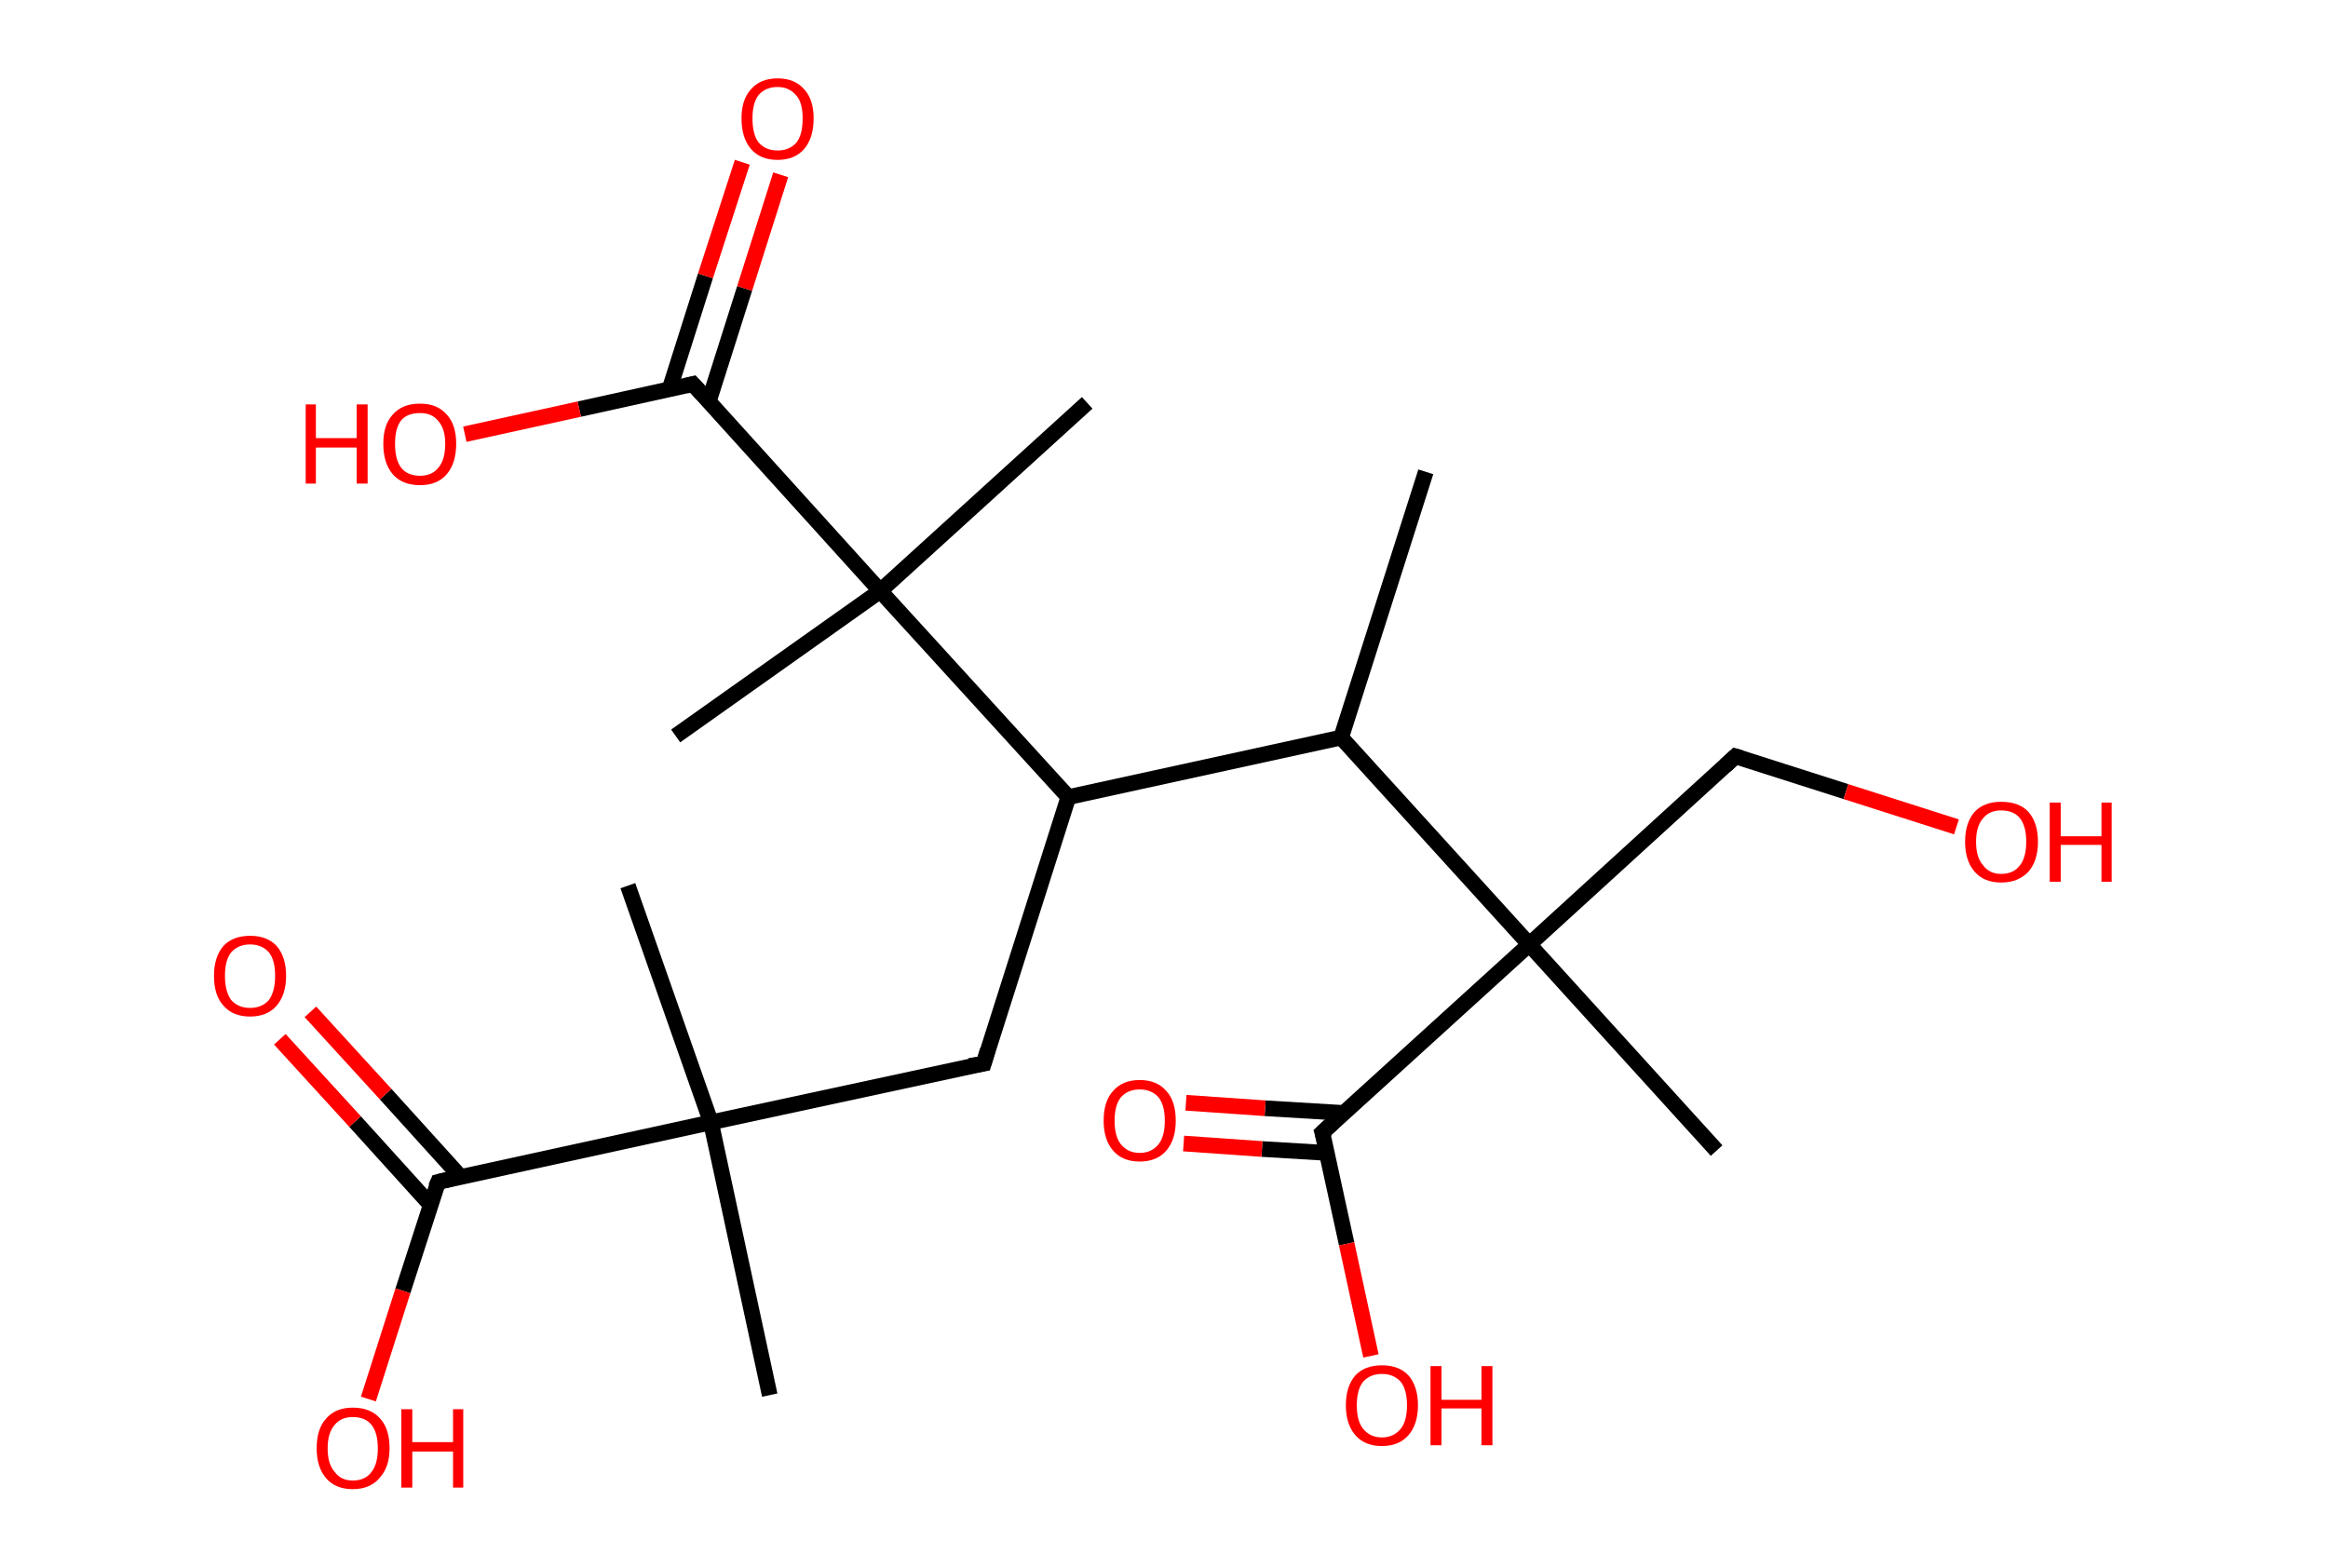 <?xml version='1.0' encoding='ASCII' standalone='yes'?>
<svg xmlns="http://www.w3.org/2000/svg" xmlns:rdkit="http://www.rdkit.org/xml" xmlns:xlink="http://www.w3.org/1999/xlink" version="1.1" baseProfile="full" xml:space="preserve" width="297px" height="200px" viewBox="0 0 297 200">
<!-- END OF HEADER -->
<rect style="opacity:1.0;fill:#FFFFFF;stroke:none" width="297.0" height="200.0" x="0.0" y="0.0"> </rect>
<path class="bond-0 atom-0 atom-1" d="M 181.9,60.2 L 171.1,94.1" style="fill:none;fill-rule:evenodd;stroke:#000000;stroke-width:2.0px;stroke-linecap:butt;stroke-linejoin:miter;stroke-opacity:1"/>
<path class="bond-1 atom-1 atom-2" d="M 171.1,94.1 L 136.3,101.7" style="fill:none;fill-rule:evenodd;stroke:#000000;stroke-width:2.0px;stroke-linecap:butt;stroke-linejoin:miter;stroke-opacity:1"/>
<path class="bond-2 atom-2 atom-3" d="M 136.3,101.7 L 125.5,135.7" style="fill:none;fill-rule:evenodd;stroke:#000000;stroke-width:2.0px;stroke-linecap:butt;stroke-linejoin:miter;stroke-opacity:1"/>
<path class="bond-3 atom-3 atom-4" d="M 125.5,135.7 L 90.7,143.2" style="fill:none;fill-rule:evenodd;stroke:#000000;stroke-width:2.0px;stroke-linecap:butt;stroke-linejoin:miter;stroke-opacity:1"/>
<path class="bond-4 atom-4 atom-5" d="M 90.7,143.2 L 98.2,178.0" style="fill:none;fill-rule:evenodd;stroke:#000000;stroke-width:2.0px;stroke-linecap:butt;stroke-linejoin:miter;stroke-opacity:1"/>
<path class="bond-5 atom-4 atom-6" d="M 90.7,143.2 L 80.1,113.0" style="fill:none;fill-rule:evenodd;stroke:#000000;stroke-width:2.0px;stroke-linecap:butt;stroke-linejoin:miter;stroke-opacity:1"/>
<path class="bond-6 atom-4 atom-7" d="M 90.7,143.2 L 55.9,150.8" style="fill:none;fill-rule:evenodd;stroke:#000000;stroke-width:2.0px;stroke-linecap:butt;stroke-linejoin:miter;stroke-opacity:1"/>
<path class="bond-7 atom-7 atom-8" d="M 58.8,150.2 L 49.2,139.6" style="fill:none;fill-rule:evenodd;stroke:#000000;stroke-width:2.0px;stroke-linecap:butt;stroke-linejoin:miter;stroke-opacity:1"/>
<path class="bond-7 atom-7 atom-8" d="M 49.2,139.6 L 39.6,129.1" style="fill:none;fill-rule:evenodd;stroke:#FF0000;stroke-width:2.0px;stroke-linecap:butt;stroke-linejoin:miter;stroke-opacity:1"/>
<path class="bond-7 atom-7 atom-8" d="M 54.9,153.7 L 45.3,143.1" style="fill:none;fill-rule:evenodd;stroke:#000000;stroke-width:2.0px;stroke-linecap:butt;stroke-linejoin:miter;stroke-opacity:1"/>
<path class="bond-7 atom-7 atom-8" d="M 45.3,143.1 L 35.7,132.6" style="fill:none;fill-rule:evenodd;stroke:#FF0000;stroke-width:2.0px;stroke-linecap:butt;stroke-linejoin:miter;stroke-opacity:1"/>
<path class="bond-8 atom-7 atom-9" d="M 55.9,150.8 L 51.4,164.7" style="fill:none;fill-rule:evenodd;stroke:#000000;stroke-width:2.0px;stroke-linecap:butt;stroke-linejoin:miter;stroke-opacity:1"/>
<path class="bond-8 atom-7 atom-9" d="M 51.4,164.7 L 47.0,178.5" style="fill:none;fill-rule:evenodd;stroke:#FF0000;stroke-width:2.0px;stroke-linecap:butt;stroke-linejoin:miter;stroke-opacity:1"/>
<path class="bond-9 atom-2 atom-10" d="M 136.3,101.7 L 112.3,75.4" style="fill:none;fill-rule:evenodd;stroke:#000000;stroke-width:2.0px;stroke-linecap:butt;stroke-linejoin:miter;stroke-opacity:1"/>
<path class="bond-10 atom-10 atom-11" d="M 112.3,75.4 L 86.2,93.9" style="fill:none;fill-rule:evenodd;stroke:#000000;stroke-width:2.0px;stroke-linecap:butt;stroke-linejoin:miter;stroke-opacity:1"/>
<path class="bond-11 atom-10 atom-12" d="M 112.3,75.4 L 138.7,51.4" style="fill:none;fill-rule:evenodd;stroke:#000000;stroke-width:2.0px;stroke-linecap:butt;stroke-linejoin:miter;stroke-opacity:1"/>
<path class="bond-12 atom-10 atom-13" d="M 112.3,75.4 L 88.4,49.0" style="fill:none;fill-rule:evenodd;stroke:#000000;stroke-width:2.0px;stroke-linecap:butt;stroke-linejoin:miter;stroke-opacity:1"/>
<path class="bond-13 atom-13 atom-14" d="M 90.4,51.3 L 95.0,36.8" style="fill:none;fill-rule:evenodd;stroke:#000000;stroke-width:2.0px;stroke-linecap:butt;stroke-linejoin:miter;stroke-opacity:1"/>
<path class="bond-13 atom-13 atom-14" d="M 95.0,36.8 L 99.6,22.3" style="fill:none;fill-rule:evenodd;stroke:#FF0000;stroke-width:2.0px;stroke-linecap:butt;stroke-linejoin:miter;stroke-opacity:1"/>
<path class="bond-13 atom-13 atom-14" d="M 85.4,49.7 L 90.0,35.2" style="fill:none;fill-rule:evenodd;stroke:#000000;stroke-width:2.0px;stroke-linecap:butt;stroke-linejoin:miter;stroke-opacity:1"/>
<path class="bond-13 atom-13 atom-14" d="M 90.0,35.2 L 94.7,20.7" style="fill:none;fill-rule:evenodd;stroke:#FF0000;stroke-width:2.0px;stroke-linecap:butt;stroke-linejoin:miter;stroke-opacity:1"/>
<path class="bond-14 atom-13 atom-15" d="M 88.4,49.0 L 73.9,52.2" style="fill:none;fill-rule:evenodd;stroke:#000000;stroke-width:2.0px;stroke-linecap:butt;stroke-linejoin:miter;stroke-opacity:1"/>
<path class="bond-14 atom-13 atom-15" d="M 73.9,52.2 L 59.3,55.4" style="fill:none;fill-rule:evenodd;stroke:#FF0000;stroke-width:2.0px;stroke-linecap:butt;stroke-linejoin:miter;stroke-opacity:1"/>
<path class="bond-15 atom-1 atom-16" d="M 171.1,94.1 L 195.1,120.5" style="fill:none;fill-rule:evenodd;stroke:#000000;stroke-width:2.0px;stroke-linecap:butt;stroke-linejoin:miter;stroke-opacity:1"/>
<path class="bond-16 atom-16 atom-17" d="M 195.1,120.5 L 219.0,146.8" style="fill:none;fill-rule:evenodd;stroke:#000000;stroke-width:2.0px;stroke-linecap:butt;stroke-linejoin:miter;stroke-opacity:1"/>
<path class="bond-17 atom-16 atom-18" d="M 195.1,120.5 L 221.4,96.5" style="fill:none;fill-rule:evenodd;stroke:#000000;stroke-width:2.0px;stroke-linecap:butt;stroke-linejoin:miter;stroke-opacity:1"/>
<path class="bond-18 atom-18 atom-19" d="M 221.4,96.5 L 235.5,101.0" style="fill:none;fill-rule:evenodd;stroke:#000000;stroke-width:2.0px;stroke-linecap:butt;stroke-linejoin:miter;stroke-opacity:1"/>
<path class="bond-18 atom-18 atom-19" d="M 235.5,101.0 L 249.6,105.5" style="fill:none;fill-rule:evenodd;stroke:#FF0000;stroke-width:2.0px;stroke-linecap:butt;stroke-linejoin:miter;stroke-opacity:1"/>
<path class="bond-19 atom-16 atom-20" d="M 195.1,120.5 L 168.7,144.5" style="fill:none;fill-rule:evenodd;stroke:#000000;stroke-width:2.0px;stroke-linecap:butt;stroke-linejoin:miter;stroke-opacity:1"/>
<path class="bond-20 atom-20 atom-21" d="M 171.4,142.0 L 161.4,141.4" style="fill:none;fill-rule:evenodd;stroke:#000000;stroke-width:2.0px;stroke-linecap:butt;stroke-linejoin:miter;stroke-opacity:1"/>
<path class="bond-20 atom-20 atom-21" d="M 161.4,141.4 L 151.3,140.7" style="fill:none;fill-rule:evenodd;stroke:#FF0000;stroke-width:2.0px;stroke-linecap:butt;stroke-linejoin:miter;stroke-opacity:1"/>
<path class="bond-20 atom-20 atom-21" d="M 169.3,147.1 L 161.0,146.6" style="fill:none;fill-rule:evenodd;stroke:#000000;stroke-width:2.0px;stroke-linecap:butt;stroke-linejoin:miter;stroke-opacity:1"/>
<path class="bond-20 atom-20 atom-21" d="M 161.0,146.6 L 151.0,145.9" style="fill:none;fill-rule:evenodd;stroke:#FF0000;stroke-width:2.0px;stroke-linecap:butt;stroke-linejoin:miter;stroke-opacity:1"/>
<path class="bond-21 atom-20 atom-22" d="M 168.7,144.5 L 171.8,158.7" style="fill:none;fill-rule:evenodd;stroke:#000000;stroke-width:2.0px;stroke-linecap:butt;stroke-linejoin:miter;stroke-opacity:1"/>
<path class="bond-21 atom-20 atom-22" d="M 171.8,158.7 L 174.9,173.0" style="fill:none;fill-rule:evenodd;stroke:#FF0000;stroke-width:2.0px;stroke-linecap:butt;stroke-linejoin:miter;stroke-opacity:1"/>
<path d="M 126.0,134.0 L 125.5,135.7 L 123.7,136.0" style="fill:none;stroke:#000000;stroke-width:2.0px;stroke-linecap:butt;stroke-linejoin:miter;stroke-opacity:1;"/>
<path d="M 57.6,150.4 L 55.9,150.8 L 55.6,151.5" style="fill:none;stroke:#000000;stroke-width:2.0px;stroke-linecap:butt;stroke-linejoin:miter;stroke-opacity:1;"/>
<path d="M 89.6,50.3 L 88.4,49.0 L 87.6,49.2" style="fill:none;stroke:#000000;stroke-width:2.0px;stroke-linecap:butt;stroke-linejoin:miter;stroke-opacity:1;"/>
<path d="M 220.1,97.7 L 221.4,96.5 L 222.1,96.7" style="fill:none;stroke:#000000;stroke-width:2.0px;stroke-linecap:butt;stroke-linejoin:miter;stroke-opacity:1;"/>
<path d="M 170.0,143.3 L 168.7,144.5 L 168.9,145.2" style="fill:none;stroke:#000000;stroke-width:2.0px;stroke-linecap:butt;stroke-linejoin:miter;stroke-opacity:1;"/>
<path class="atom-8" d="M 27.3 124.5 Q 27.3 122.1, 28.5 120.7 Q 29.7 119.4, 31.9 119.4 Q 34.1 119.4, 35.3 120.7 Q 36.5 122.1, 36.5 124.5 Q 36.5 126.9, 35.3 128.3 Q 34.1 129.7, 31.9 129.7 Q 29.7 129.7, 28.5 128.3 Q 27.3 127.0, 27.3 124.5 M 31.9 128.6 Q 33.4 128.6, 34.3 127.6 Q 35.1 126.5, 35.1 124.5 Q 35.1 122.5, 34.3 121.5 Q 33.4 120.5, 31.9 120.5 Q 30.4 120.5, 29.5 121.5 Q 28.7 122.5, 28.7 124.5 Q 28.7 126.5, 29.5 127.6 Q 30.4 128.6, 31.9 128.6 " fill="#FF0000"/>
<path class="atom-9" d="M 40.4 184.8 Q 40.4 182.3, 41.6 181.0 Q 42.8 179.6, 45.0 179.6 Q 47.3 179.6, 48.5 181.0 Q 49.7 182.3, 49.7 184.8 Q 49.7 187.2, 48.4 188.6 Q 47.2 190.0, 45.0 190.0 Q 42.8 190.0, 41.6 188.6 Q 40.4 187.2, 40.4 184.8 M 45.0 188.9 Q 46.6 188.9, 47.4 187.8 Q 48.2 186.8, 48.2 184.8 Q 48.2 182.8, 47.4 181.8 Q 46.6 180.8, 45.0 180.8 Q 43.5 180.8, 42.7 181.8 Q 41.8 182.8, 41.8 184.8 Q 41.8 186.8, 42.7 187.8 Q 43.5 188.9, 45.0 188.9 " fill="#FF0000"/>
<path class="atom-9" d="M 51.2 179.8 L 52.6 179.8 L 52.6 184.0 L 57.8 184.0 L 57.8 179.8 L 59.1 179.8 L 59.1 189.8 L 57.8 189.8 L 57.8 185.2 L 52.6 185.2 L 52.6 189.8 L 51.2 189.8 L 51.2 179.8 " fill="#FF0000"/>
<path class="atom-14" d="M 94.6 15.1 Q 94.6 12.7, 95.8 11.4 Q 97.0 10.0, 99.2 10.0 Q 101.4 10.0, 102.6 11.4 Q 103.8 12.7, 103.8 15.1 Q 103.8 17.6, 102.6 19.0 Q 101.4 20.4, 99.2 20.4 Q 97.0 20.4, 95.8 19.0 Q 94.6 17.6, 94.6 15.1 M 99.2 19.2 Q 100.7 19.2, 101.6 18.2 Q 102.4 17.2, 102.4 15.1 Q 102.4 13.1, 101.6 12.2 Q 100.7 11.1, 99.2 11.1 Q 97.7 11.1, 96.8 12.1 Q 96.0 13.1, 96.0 15.1 Q 96.0 17.2, 96.8 18.2 Q 97.7 19.2, 99.2 19.2 " fill="#FF0000"/>
<path class="atom-15" d="M 39.0 51.6 L 40.3 51.6 L 40.3 55.9 L 45.5 55.9 L 45.5 51.6 L 46.9 51.6 L 46.9 61.7 L 45.5 61.7 L 45.5 57.1 L 40.3 57.1 L 40.3 61.7 L 39.0 61.7 L 39.0 51.6 " fill="#FF0000"/>
<path class="atom-15" d="M 48.9 56.6 Q 48.9 54.2, 50.1 52.9 Q 51.3 51.5, 53.6 51.5 Q 55.8 51.5, 57.0 52.9 Q 58.2 54.2, 58.2 56.6 Q 58.2 59.1, 57.0 60.5 Q 55.8 61.9, 53.6 61.9 Q 51.3 61.9, 50.1 60.5 Q 48.9 59.1, 48.9 56.6 M 53.6 60.7 Q 55.1 60.7, 55.9 59.7 Q 56.8 58.7, 56.8 56.6 Q 56.8 54.7, 55.9 53.7 Q 55.1 52.7, 53.6 52.7 Q 52.0 52.7, 51.2 53.6 Q 50.4 54.6, 50.4 56.6 Q 50.4 58.7, 51.2 59.7 Q 52.0 60.7, 53.6 60.7 " fill="#FF0000"/>
<path class="atom-19" d="M 250.7 107.4 Q 250.7 105.0, 251.9 103.6 Q 253.1 102.3, 255.3 102.3 Q 257.6 102.3, 258.8 103.6 Q 260.0 105.0, 260.0 107.4 Q 260.0 109.8, 258.8 111.2 Q 257.5 112.6, 255.3 112.6 Q 253.1 112.6, 251.9 111.2 Q 250.7 109.8, 250.7 107.4 M 255.3 111.5 Q 256.9 111.5, 257.7 110.4 Q 258.5 109.4, 258.5 107.4 Q 258.5 105.4, 257.7 104.4 Q 256.9 103.4, 255.3 103.4 Q 253.8 103.4, 253.0 104.4 Q 252.1 105.4, 252.1 107.4 Q 252.1 109.4, 253.0 110.4 Q 253.8 111.5, 255.3 111.5 " fill="#FF0000"/>
<path class="atom-19" d="M 261.5 102.4 L 262.9 102.4 L 262.9 106.7 L 268.1 106.7 L 268.1 102.4 L 269.4 102.4 L 269.4 112.5 L 268.1 112.5 L 268.1 107.8 L 262.9 107.8 L 262.9 112.5 L 261.5 112.5 L 261.5 102.4 " fill="#FF0000"/>
<path class="atom-21" d="M 140.8 143.0 Q 140.8 140.5, 142.0 139.2 Q 143.2 137.8, 145.4 137.8 Q 147.6 137.8, 148.8 139.2 Q 150.0 140.5, 150.0 143.0 Q 150.0 145.4, 148.8 146.8 Q 147.6 148.2, 145.4 148.2 Q 143.2 148.2, 142.0 146.8 Q 140.8 145.4, 140.8 143.0 M 145.4 147.1 Q 146.9 147.1, 147.8 146.0 Q 148.6 145.0, 148.6 143.0 Q 148.6 141.0, 147.8 140.0 Q 146.9 139.0, 145.4 139.0 Q 143.9 139.0, 143.0 140.0 Q 142.2 141.0, 142.2 143.0 Q 142.2 145.0, 143.0 146.0 Q 143.9 147.1, 145.4 147.1 " fill="#FF0000"/>
<path class="atom-22" d="M 171.7 179.3 Q 171.7 176.9, 172.9 175.5 Q 174.1 174.2, 176.3 174.2 Q 178.5 174.2, 179.7 175.5 Q 180.9 176.9, 180.9 179.3 Q 180.9 181.7, 179.7 183.1 Q 178.5 184.5, 176.3 184.5 Q 174.1 184.5, 172.9 183.1 Q 171.7 181.7, 171.7 179.3 M 176.3 183.4 Q 177.8 183.4, 178.7 182.3 Q 179.5 181.3, 179.5 179.3 Q 179.5 177.3, 178.7 176.3 Q 177.8 175.3, 176.3 175.3 Q 174.8 175.3, 173.9 176.3 Q 173.1 177.3, 173.1 179.3 Q 173.1 181.3, 173.9 182.3 Q 174.8 183.4, 176.3 183.4 " fill="#FF0000"/>
<path class="atom-22" d="M 182.5 174.3 L 183.9 174.3 L 183.9 178.6 L 189.0 178.6 L 189.0 174.3 L 190.4 174.3 L 190.4 184.4 L 189.0 184.4 L 189.0 179.7 L 183.9 179.7 L 183.9 184.4 L 182.5 184.4 L 182.5 174.3 " fill="#FF0000"/>
</svg>
